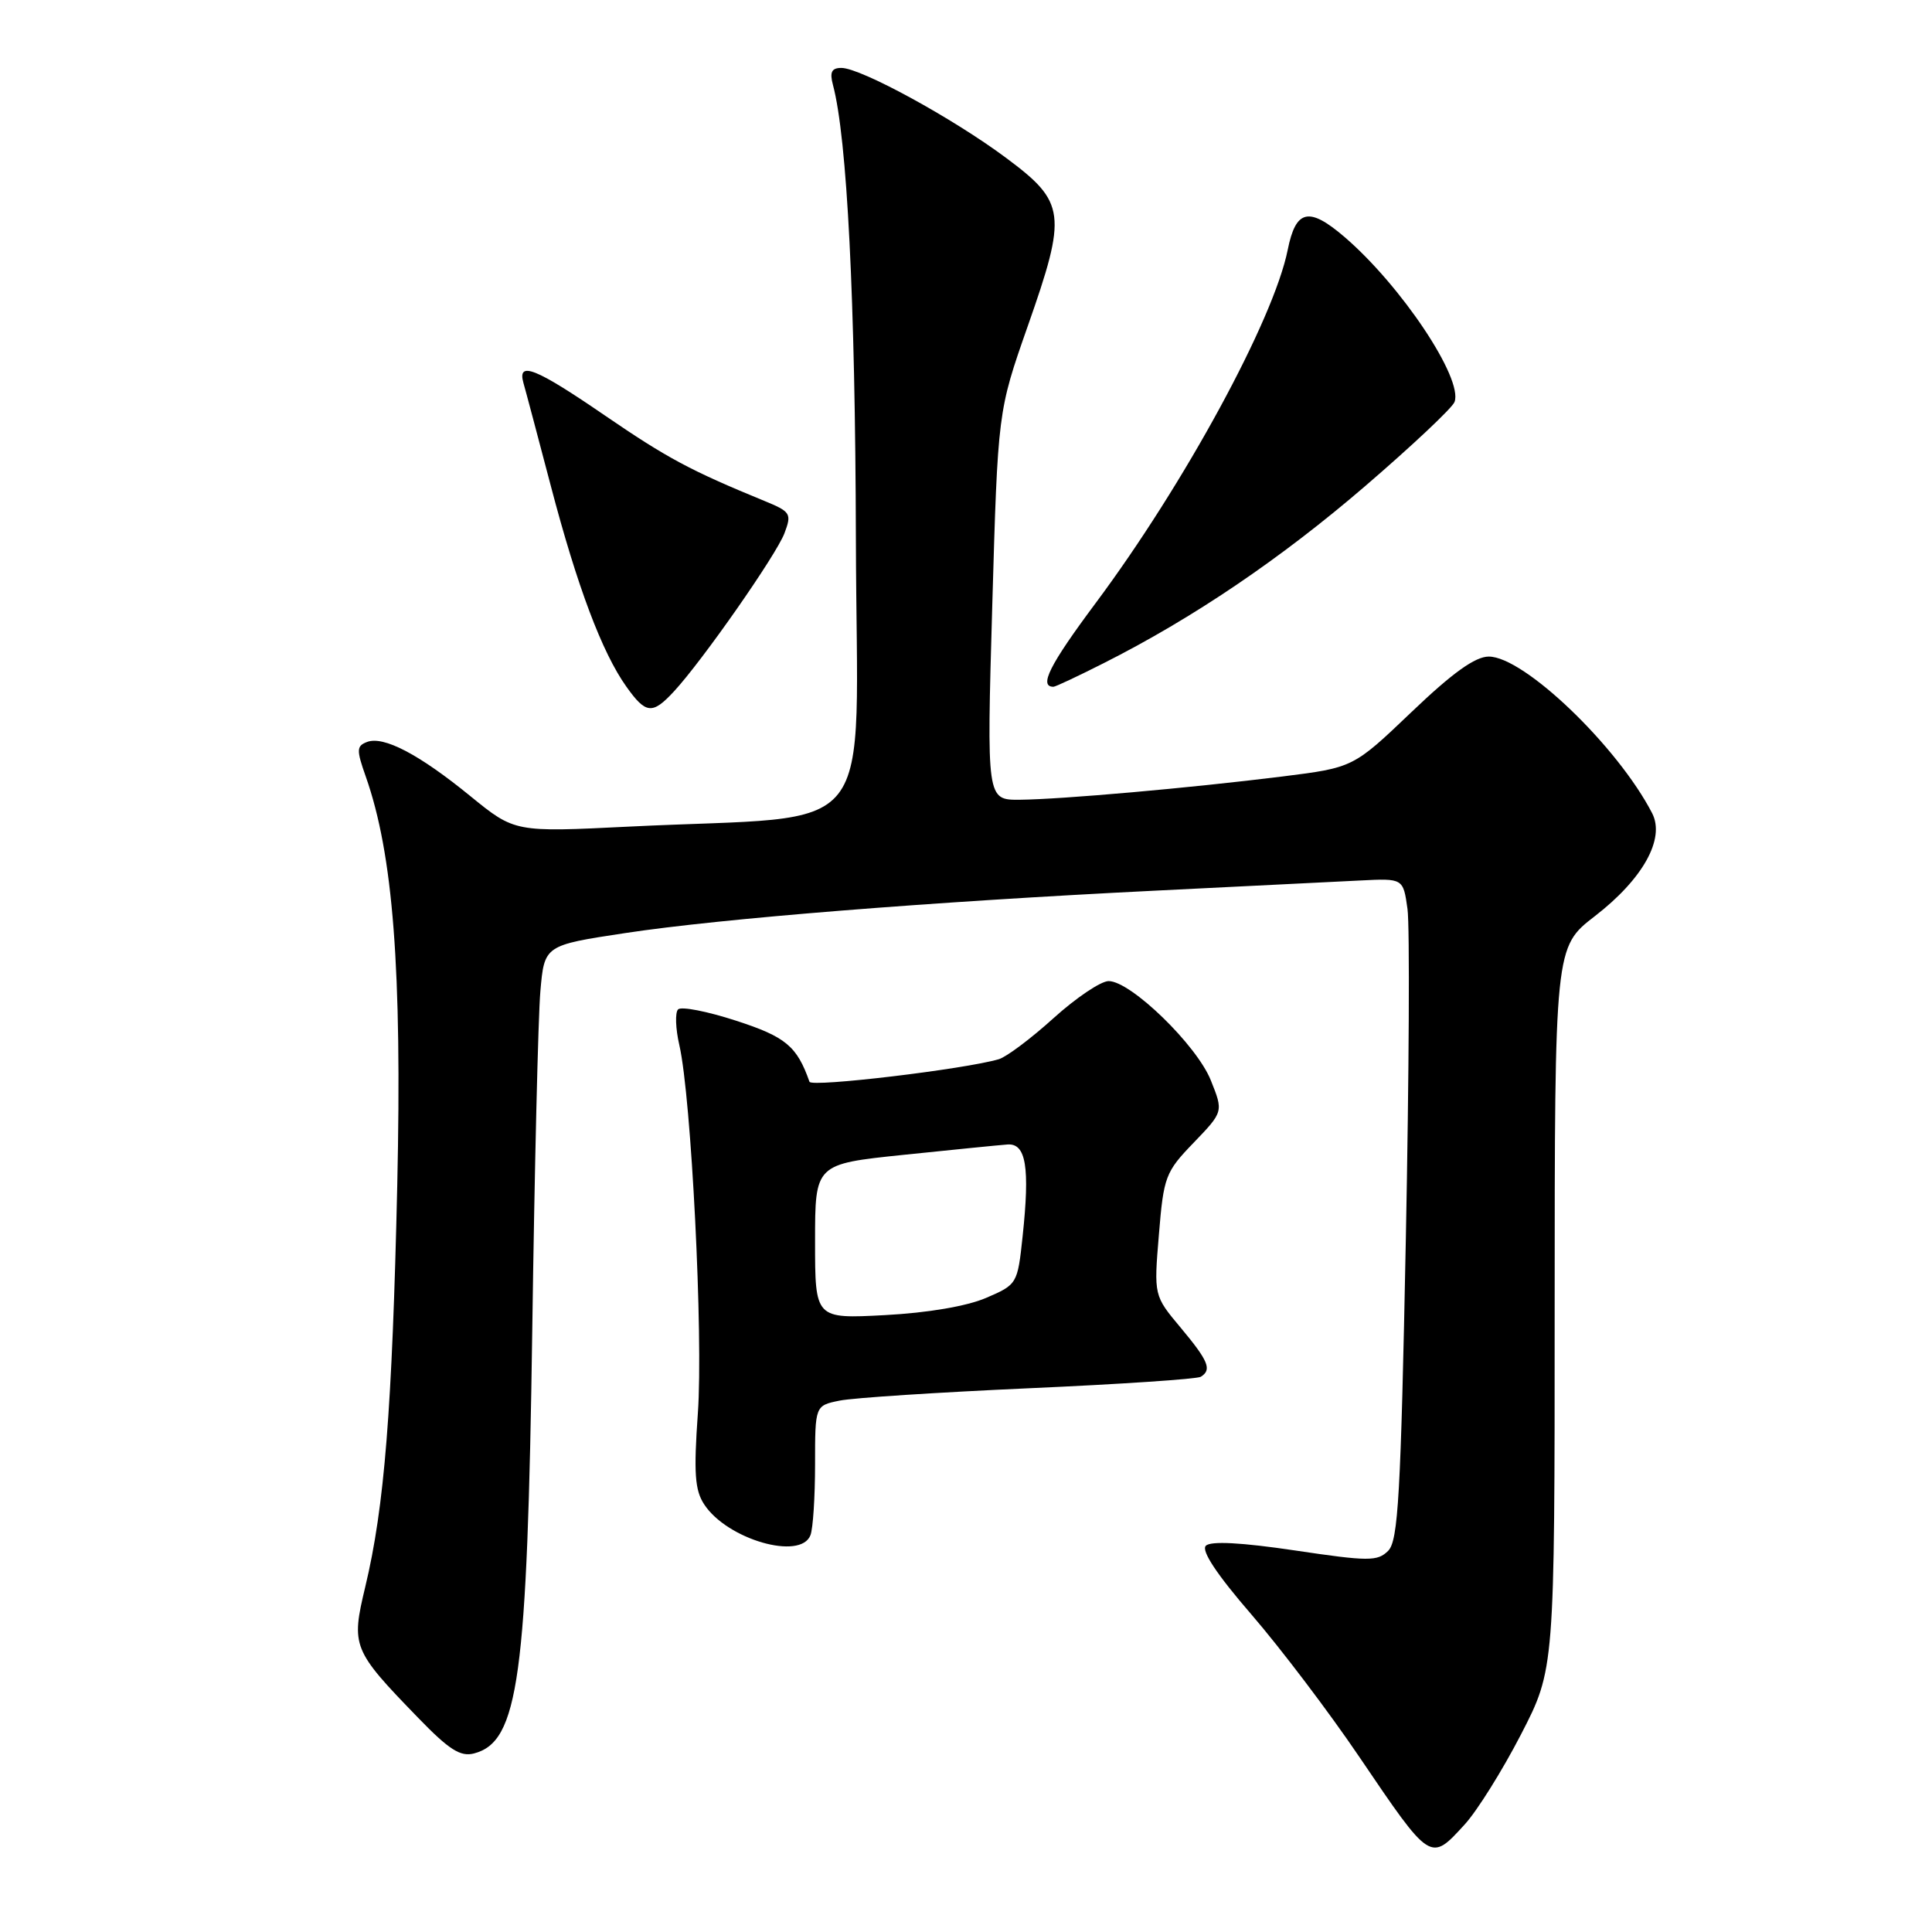 <?xml version="1.0" encoding="UTF-8" standalone="no"?>
<!DOCTYPE svg PUBLIC "-//W3C//DTD SVG 1.1//EN" "http://www.w3.org/Graphics/SVG/1.1/DTD/svg11.dtd" >
<svg xmlns="http://www.w3.org/2000/svg" xmlns:xlink="http://www.w3.org/1999/xlink" version="1.1" viewBox="0 0 256 256">
 <g >
 <path fill="currentColor"
d=" M 194.08 241.75 C 195.72 239.96 199.07 234.60 201.53 229.84 C 206.00 221.18 206.00 221.18 206.00 173.34 C 206.01 125.50 206.01 125.50 211.32 121.40 C 217.70 116.47 220.66 111.15 218.92 107.76 C 214.35 98.90 201.94 87.00 197.27 87.00 C 195.47 87.00 192.47 89.15 187.02 94.36 C 179.32 101.71 179.32 101.71 169.91 102.89 C 157.61 104.42 140.64 105.92 135.12 105.97 C 130.74 106.00 130.74 106.00 131.48 80.25 C 132.22 54.51 132.22 54.51 136.17 43.25 C 141.42 28.31 141.23 26.81 133.31 20.92 C 126.27 15.67 114.05 9.00 111.49 9.00 C 110.19 9.00 109.92 9.56 110.37 11.25 C 112.25 18.30 113.33 39.65 113.41 71.50 C 113.51 112.35 117.06 107.86 83.35 109.53 C 68.21 110.28 68.21 110.28 62.35 105.51 C 55.53 99.94 50.81 97.47 48.62 98.32 C 47.24 98.85 47.22 99.37 48.46 102.88 C 52.10 113.19 53.27 128.45 52.64 157.00 C 51.97 186.71 50.94 199.69 48.40 210.26 C 46.51 218.16 46.69 218.63 55.39 227.60 C 59.50 231.85 61.01 232.81 62.81 232.34 C 68.71 230.80 69.87 222.38 70.53 176.13 C 70.83 154.88 71.31 134.75 71.60 131.38 C 72.13 125.26 72.13 125.26 82.82 123.64 C 95.51 121.71 123.29 119.49 153.00 118.02 C 164.82 117.44 177.07 116.83 180.22 116.67 C 185.93 116.38 185.93 116.38 186.50 120.44 C 186.81 122.67 186.71 142.37 186.28 164.21 C 185.61 198.15 185.27 204.16 183.94 205.49 C 182.53 206.90 181.36 206.90 171.57 205.44 C 164.49 204.39 160.43 204.17 159.78 204.82 C 159.14 205.46 161.22 208.61 165.83 213.94 C 169.69 218.41 176.12 226.89 180.11 232.79 C 189.62 246.82 189.51 246.75 194.08 241.75 Z  M 107.39 203.42 C 107.73 202.55 108.00 198.33 108.00 194.04 C 108.00 186.25 108.00 186.25 111.25 185.59 C 113.04 185.22 124.34 184.49 136.36 183.95 C 148.39 183.42 158.63 182.73 159.11 182.43 C 160.61 181.50 160.14 180.35 156.45 175.93 C 152.89 171.68 152.89 171.68 153.56 163.59 C 154.19 155.91 154.42 155.29 158.17 151.41 C 162.11 147.31 162.11 147.31 160.44 143.15 C 158.58 138.49 149.84 130.00 146.90 130.00 C 145.87 130.00 142.59 132.21 139.61 134.90 C 136.63 137.60 133.36 140.05 132.35 140.35 C 127.82 141.68 107.53 144.10 107.26 143.34 C 105.60 138.62 104.11 137.38 97.54 135.25 C 93.73 134.01 90.27 133.33 89.85 133.75 C 89.44 134.16 89.51 136.30 90.02 138.50 C 91.60 145.39 93.20 177.05 92.47 187.26 C 91.91 195.17 92.07 197.46 93.31 199.34 C 96.35 203.99 106.09 206.80 107.39 203.42 Z  M 89.30 91.62 C 93.06 87.56 102.83 73.58 103.94 70.67 C 104.93 68.05 104.78 67.81 101.25 66.36 C 91.46 62.34 88.39 60.69 80.16 55.06 C 70.96 48.75 68.52 47.78 69.36 50.75 C 69.64 51.71 71.27 57.86 72.99 64.40 C 76.47 77.67 79.78 86.48 83.00 90.99 C 85.58 94.62 86.44 94.71 89.30 91.62 Z  M 146.21 87.89 C 158.09 81.90 169.68 74.05 180.87 64.43 C 187.08 59.09 192.42 54.07 192.73 53.27 C 193.91 50.19 185.66 37.83 178.12 31.37 C 173.43 27.36 171.70 27.76 170.63 33.10 C 168.77 42.38 156.94 64.14 145.16 79.94 C 139.07 88.11 137.62 91.00 139.59 91.00 C 139.85 91.00 142.83 89.60 146.21 87.89 Z  M 108.00 164.49 C 108.00 154.24 108.00 154.24 119.75 153.02 C 126.21 152.35 132.40 151.73 133.50 151.65 C 135.96 151.47 136.48 154.66 135.50 163.84 C 134.83 170.13 134.78 170.21 130.66 171.98 C 128.10 173.08 122.93 173.96 117.25 174.26 C 108.00 174.75 108.00 174.75 108.00 164.49 Z "/>
</g>
</svg>